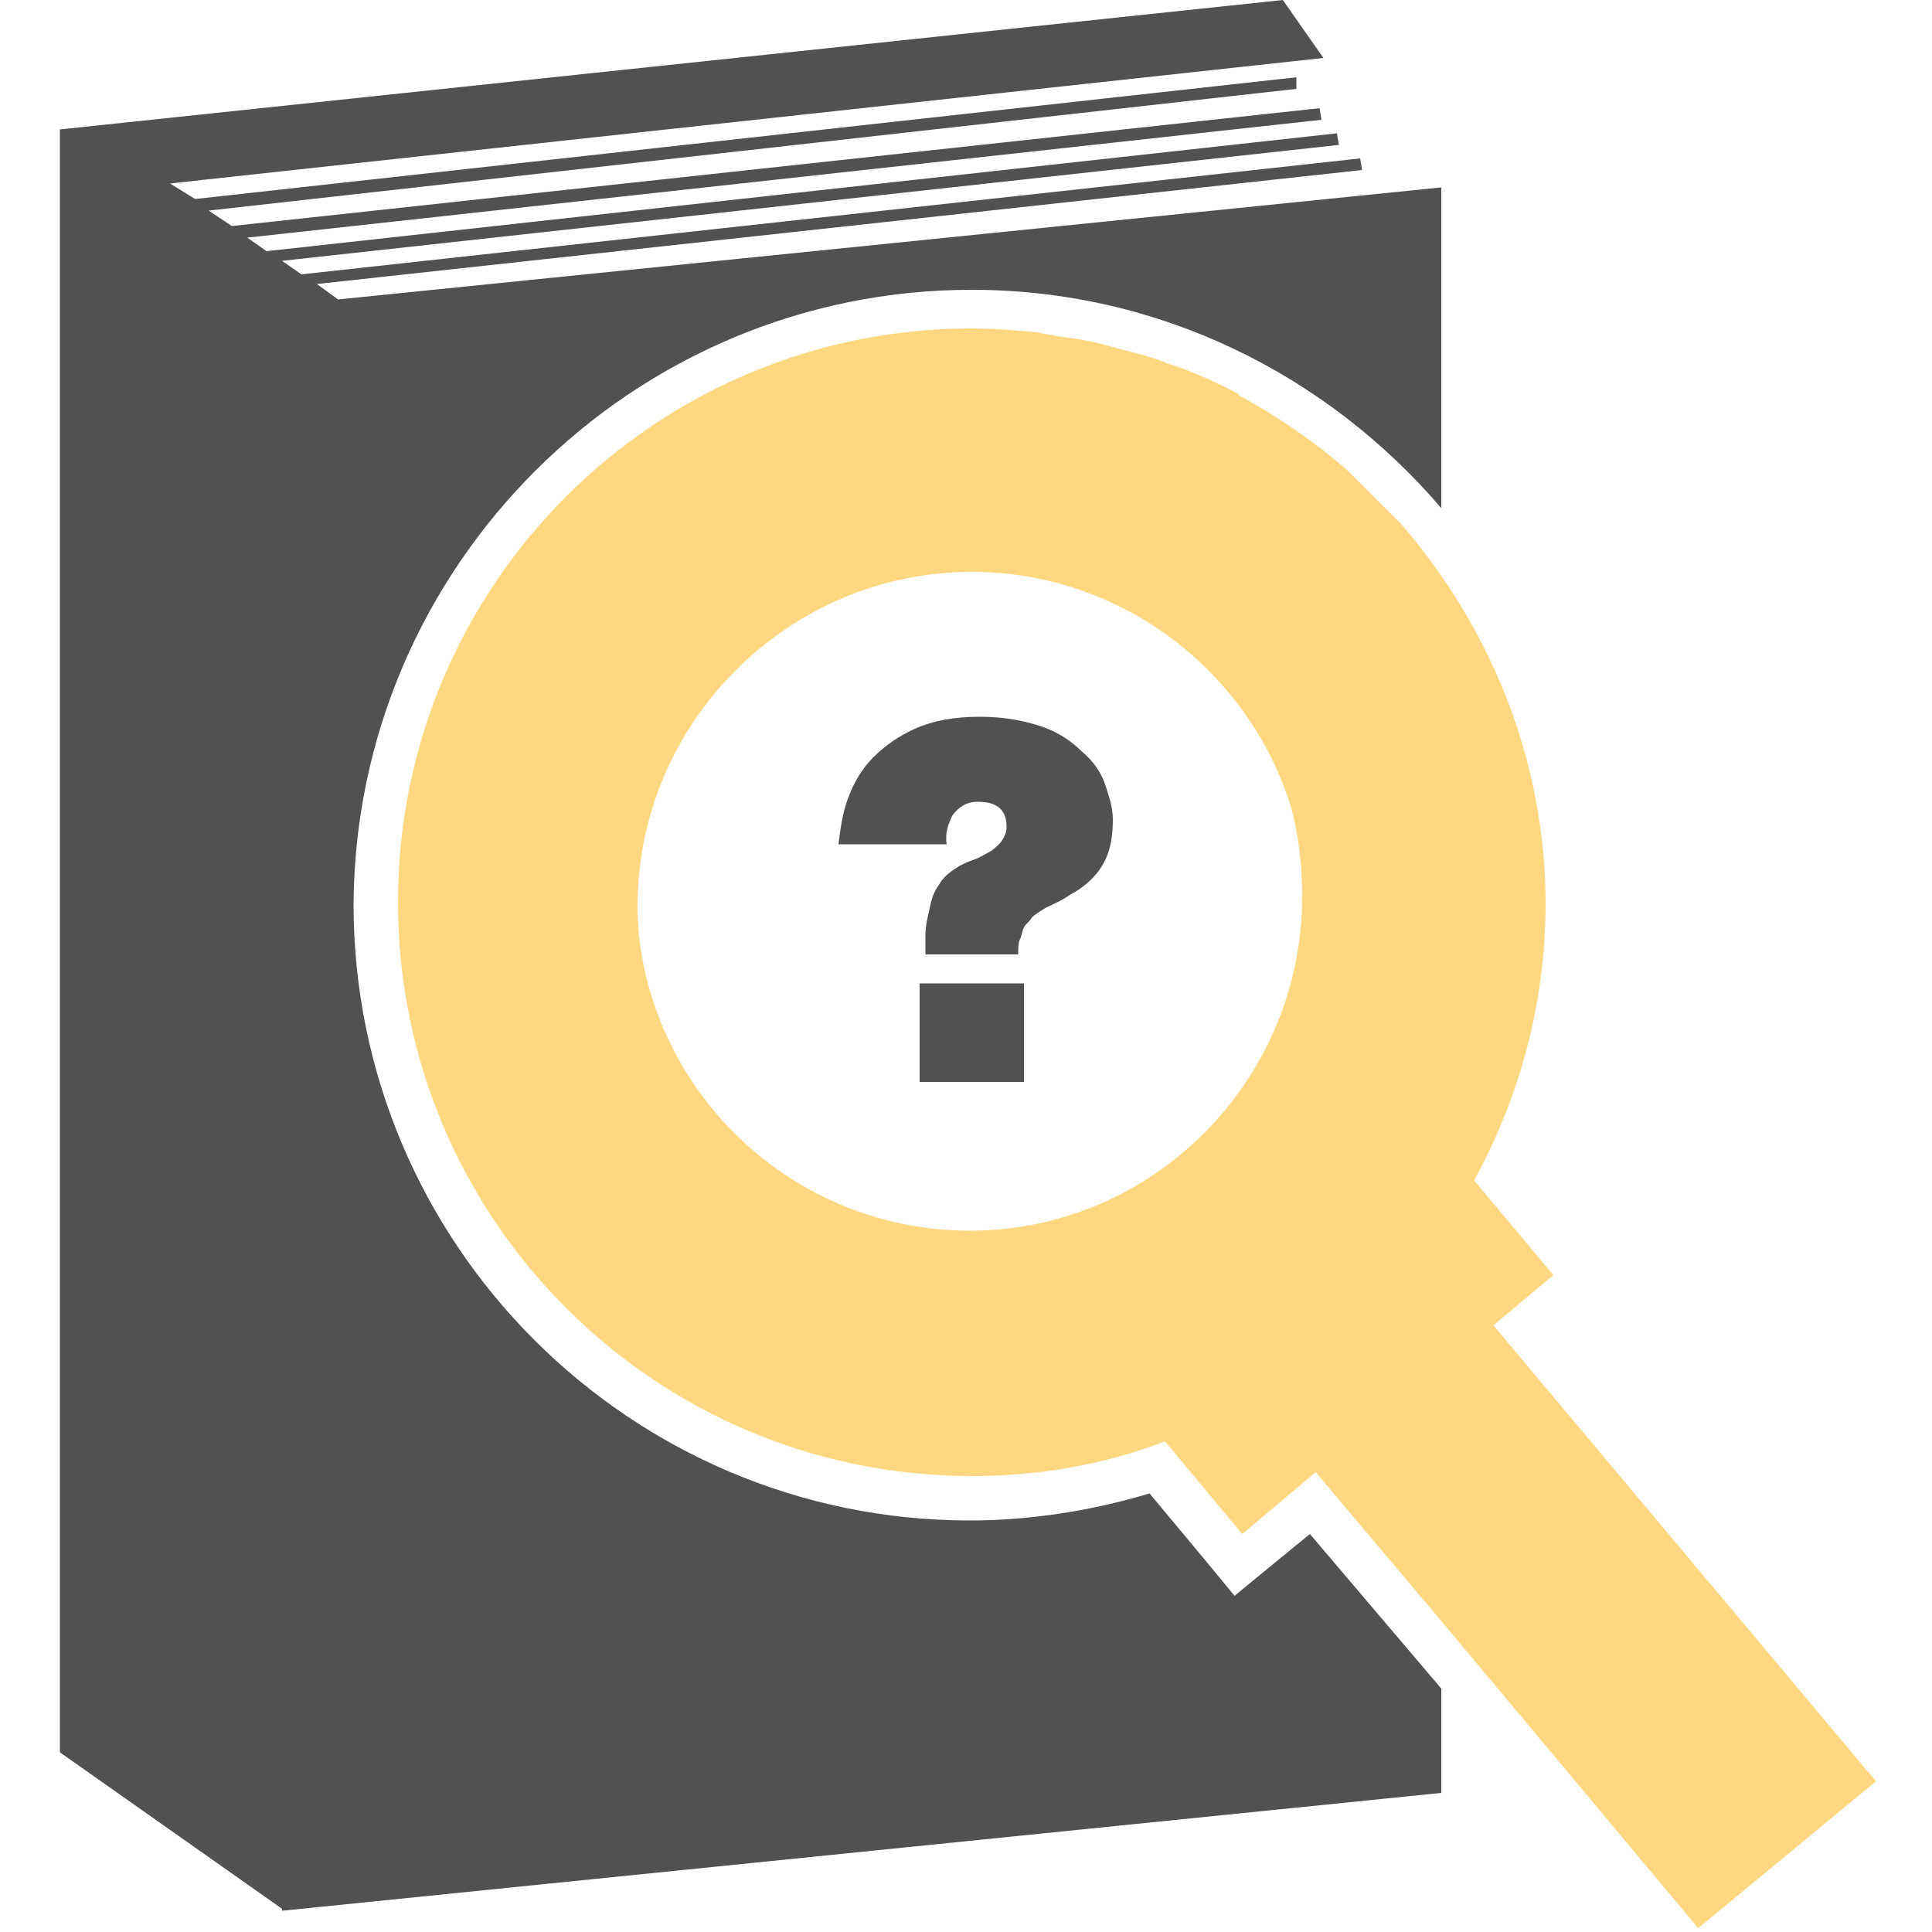 <?xml version="1.0" encoding="utf-8"?>
<!-- Generator: Adobe Illustrator 18.1.1, SVG Export Plug-In . SVG Version: 6.00 Build 0)  -->
<!DOCTYPE svg PUBLIC "-//W3C//DTD SVG 1.1//EN" "http://www.w3.org/Graphics/SVG/1.1/DTD/svg11.dtd">
<svg version="1.1" id="Layer_1" xmlns="http://www.w3.org/2000/svg" xmlns:xlink="http://www.w3.org/1999/xlink" x="0px" y="0px"
	 viewBox="0 0 100 100" enable-background="new 0 0 100 100" xml:space="preserve">
<g>
	<path fill="#505150" d="M65.6,81.2l-1.7,1.4l-1.4-1.7l-3-3.6c-3,0.9-6.2,1.4-9.3,1.4c-17.6,0-31.9-14.3-31.9-31.9
		C18.4,29.3,32.7,15,50.3,15c9.7,0,18.4,4.4,24.3,11.3V9.7l-57.1,5.8l-1.1-0.8l54.1-5.9l-0.1-0.6l-54.8,6l-1-0.7l54.7-6l-0.1-0.6
		L13.8,13l-1-0.7l55.6-6.1l-0.1-0.6L12,11.7l-1.2-0.8l56.3-6.3V4l-57,6.3L8.8,9.5l1.8-0.2L68.5,3l-2.1-3L3.1,6.7v0.9V10v80.7
		l11.5,8.1v0.1l60-6.1v-5.4l-6.8-8L65.6,81.2z"/>
	<path fill="#505150" d="M56,38.9c-0.5-0.5-1.2-1-2.1-1.3c-0.9-0.3-1.9-0.5-3.2-0.5s-2.4,0.2-3.3,0.6c-0.9,0.4-1.6,0.9-2.2,1.5
		c-0.6,0.6-1,1.3-1.3,2.1s-0.4,1.6-0.5,2.4H49c-0.1-0.6,0.1-1.1,0.3-1.5c0.3-0.4,0.7-0.7,1.3-0.7c1,0,1.5,0.4,1.5,1.3
		c0,0.3-0.1,0.5-0.3,0.8c-0.2,0.2-0.4,0.4-0.6,0.5c-0.2,0.1-0.5,0.3-0.8,0.4c-0.3,0.1-0.5,0.2-0.7,0.3c-0.5,0.3-0.9,0.6-1.1,1
		c-0.3,0.4-0.4,0.8-0.5,1.3c-0.1,0.4-0.2,0.9-0.2,1.3c0,0.4,0,0.7,0,1h4.8c0-0.3,0-0.6,0.1-0.8s0.1-0.4,0.2-0.6
		c0.1-0.2,0.3-0.3,0.4-0.5c0.2-0.2,0.4-0.3,0.7-0.5c0.4-0.2,0.9-0.4,1.3-0.7c0.4-0.2,0.8-0.5,1.1-0.8s0.6-0.7,0.8-1.2
		s0.3-1.1,0.3-1.9c0-0.6-0.2-1.2-0.4-1.8C57,40,56.6,39.4,56,38.9z"/>
	<rect x="47.6" y="50.9" fill="#505150" width="5.4" height="5.1"/>
</g>
<g>
	<path fill="#FFD781" d="M97.1,92.2L77.3,68.6l3.1-2.6l-4.1-4.9C78.6,56.9,80,52,80,46.8c0-7.5-2.9-14.4-7.5-19.7
		c-0.1-0.1-0.2-0.2-0.3-0.3c-0.7-0.7-1.4-1.4-2.1-2.1c-0.1-0.1-0.2-0.2-0.3-0.3c-1.7-1.5-3.6-2.8-5.6-3.9c0,0-0.1,0-0.1-0.1
		c-0.9-0.5-1.8-0.9-2.8-1.3c-0.3-0.1-0.6-0.2-0.9-0.3c-0.7-0.3-1.5-0.5-2.3-0.7c-0.4-0.1-0.7-0.2-1.1-0.3c-0.8-0.2-1.5-0.3-2.3-0.4
		c-0.3-0.1-0.7-0.1-1-0.2c-1.1-0.1-2.3-0.2-3.4-0.2c-16.4,0-29.7,13.3-29.7,29.7s13.3,29.7,29.7,29.7c3.5,0,6.9-0.6,10-1.8l4,4.8
		l3.8-3.2l6.5,7.7l0,0l13.3,15.9L97.1,92.2z M67.4,46.4c0,9.5-7.7,17.3-17.2,17.3c-8.3,0-15.3-5.9-16.9-13.8l0,0c-0.2-1-0.3-2-0.3-3
		c0-9.5,7.8-17.3,17.3-17.3c7.7,0,14.3,5.1,16.5,12.1C67.2,43.1,67.4,44.7,67.4,46.4z"/>
</g>
</svg>
